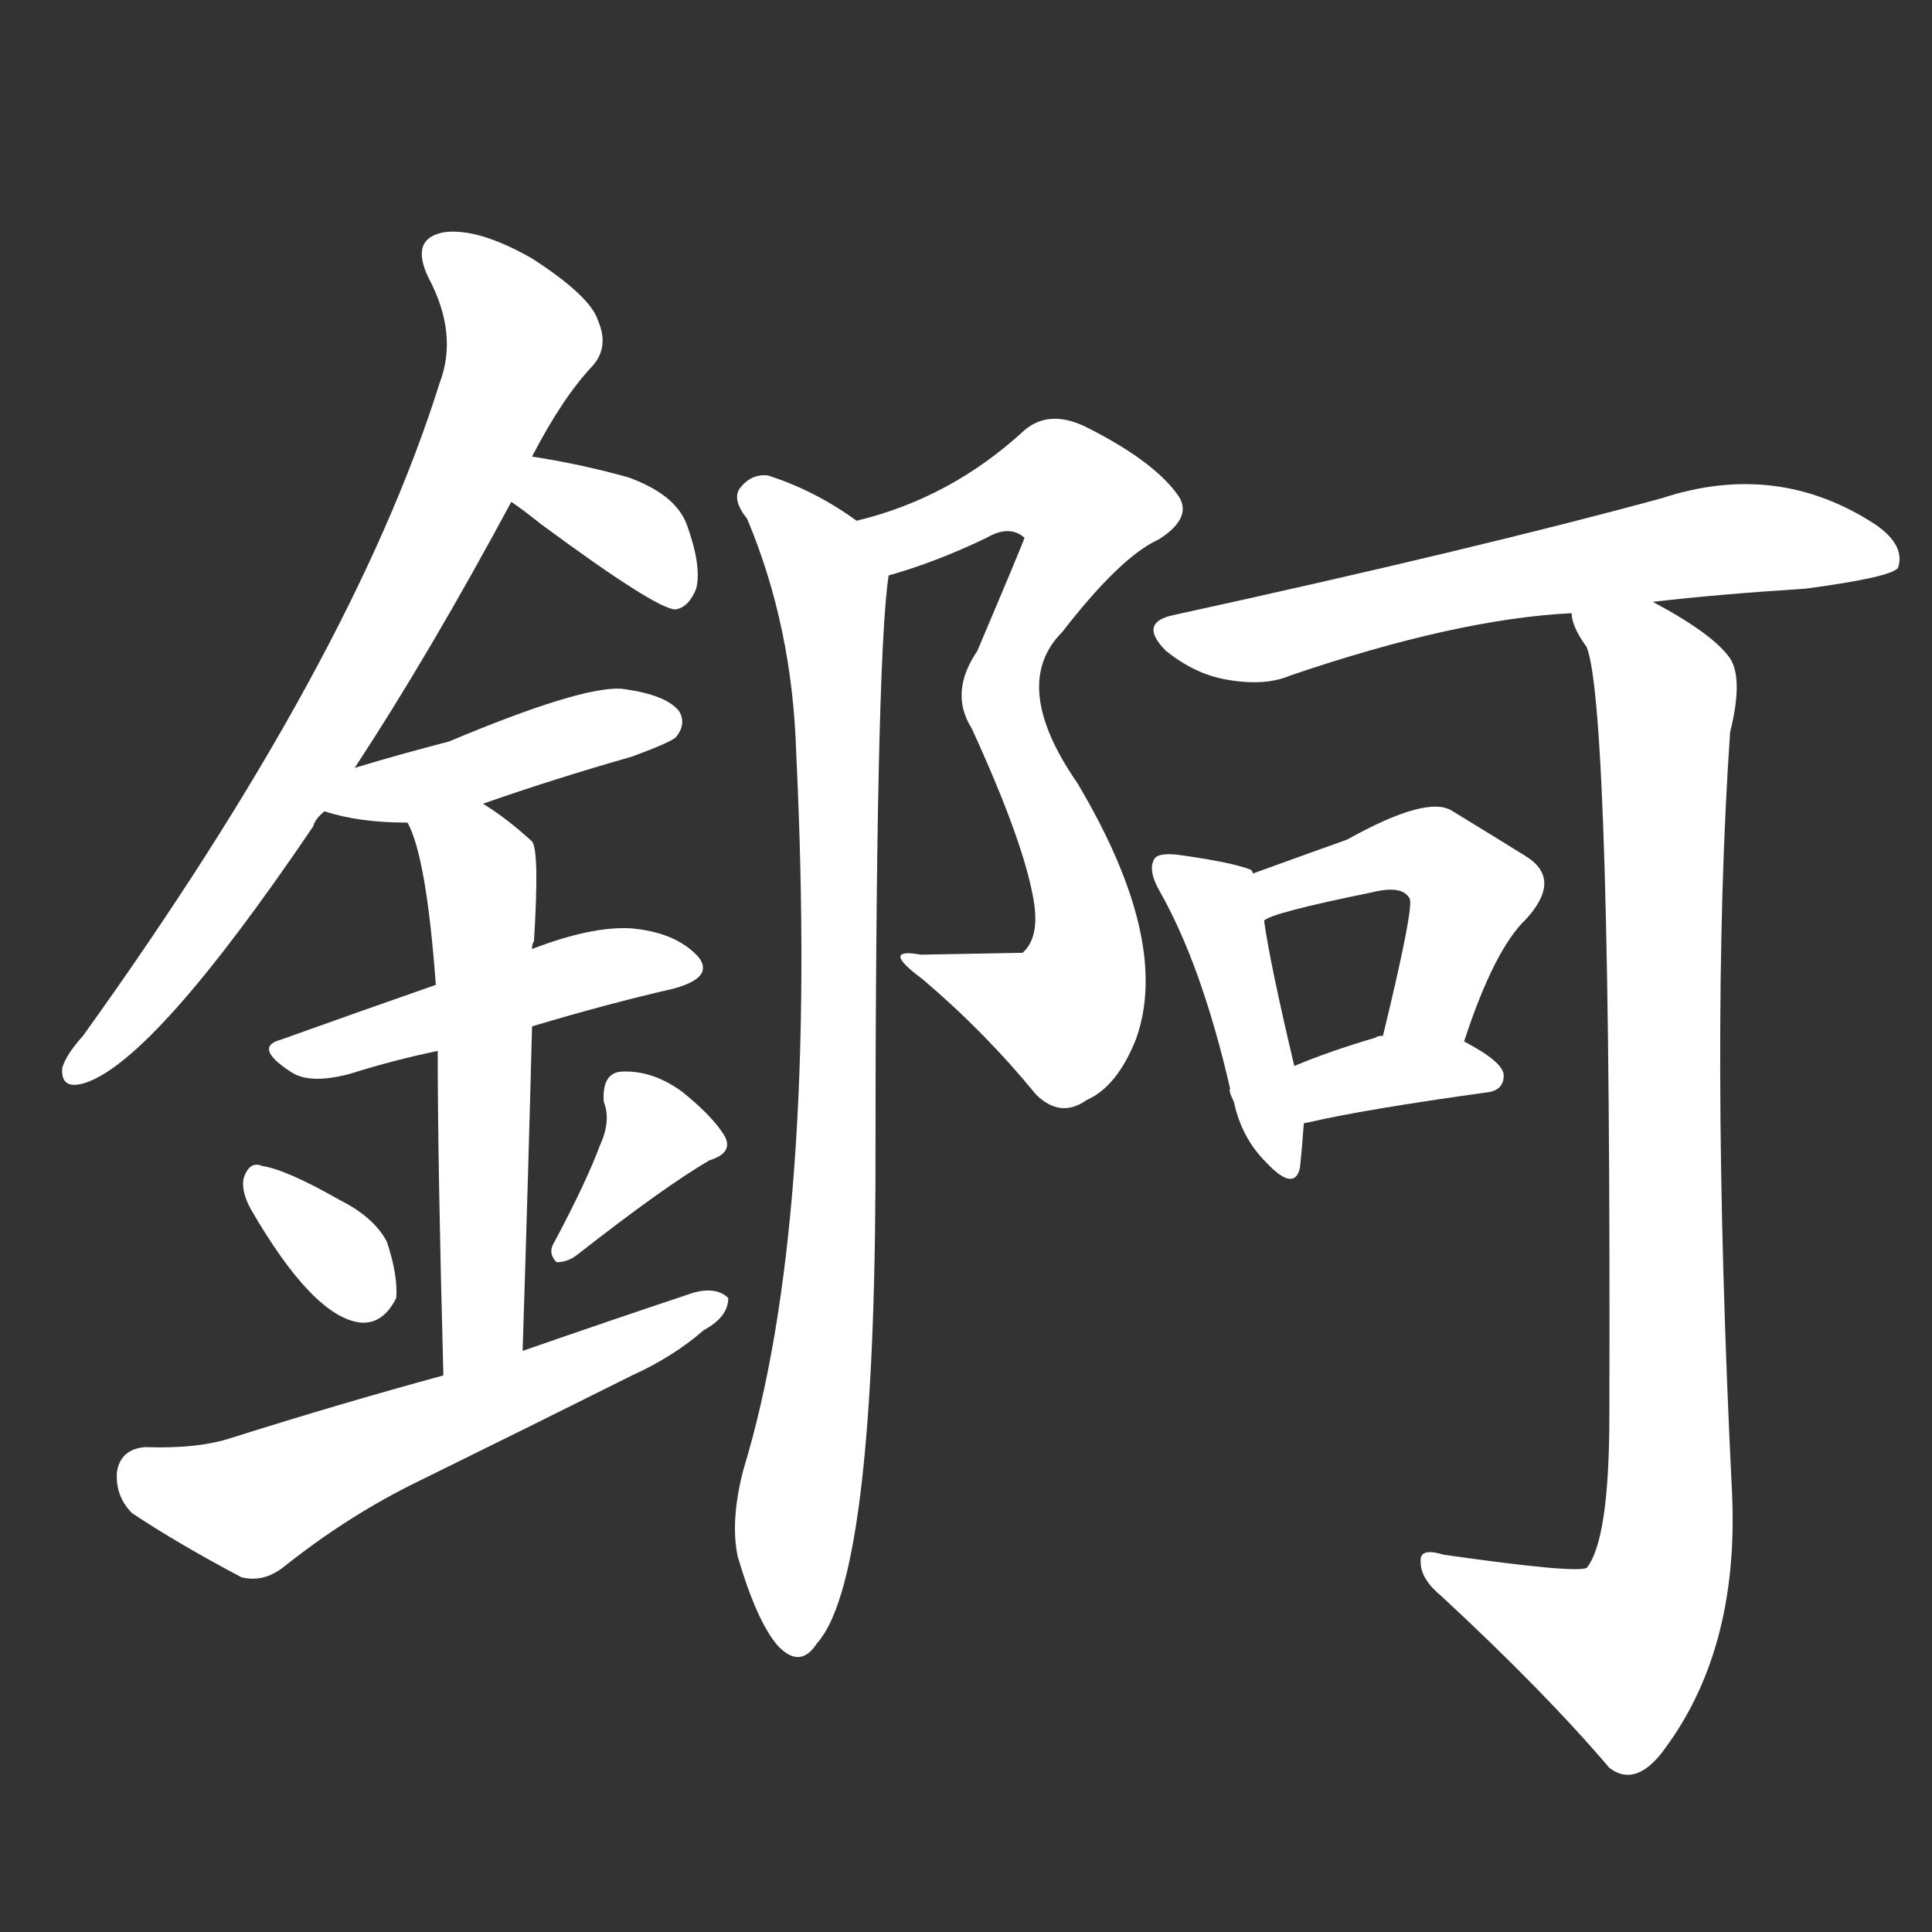 <svg version="1.1" viewBox="0 0 1024 1024" xmlns="http://www.w3.org/2000/svg">
  <rect x="0" y="0" width="1024" height="1024" fill="#333333" stroke="none"/>
  <g transform="scale(1, -1) translate(0, -900)">
    <style type="text/css">
        .stroke1 {fill: #FFFFFF;}
        .stroke2 {fill: #FFFFFF;}
        .stroke3 {fill: #FFFFFF;}
        .stroke4 {fill: #FFFFFF;}
        .stroke5 {fill: #FFFFFF;}
        .stroke6 {fill: #FFFFFF;}
        .stroke7 {fill: #FFFFFF;}
        .stroke8 {fill: #FFFFFF;}
        .stroke9 {fill: #FFFFFF;}
        .stroke10 {fill: #FFFFFF;}
        .stroke11 {fill: #FFFFFF;}
        .stroke12 {fill: #FFFFFF;}
        .stroke13 {fill: #FFFFFF;}
        .stroke14 {fill: #FFFFFF;}
        .stroke15 {fill: #FFFFFF;}
        .stroke16 {fill: #FFFFFF;}
        .stroke17 {fill: #FFFFFF;}
        .stroke18 {fill: #FFFFFF;}
        .stroke19 {fill: #FFFFFF;}
        .stroke20 {fill: #FFFFFF;}
        text {
            font-family: Helvetica;
            font-size: 50px;
            fill: #FFFFFF;}
            paint-order: stroke;
            stroke: #000000;
            stroke-width: 4px;
            stroke-linecap: butt;
            stroke-linejoin: miter;
            font-weight: 800;
        }
    </style>

    <path d="M 188 493 Q 228 554 271 634 L 282 658 Q 298 689 314 706 Q 323 716 317 730 Q 313 743 282 763 Q 254 779 236 777 Q 217 774 227 753 Q 243 723 233 697 Q 187 550 44 351 Q 35 341 33 334 Q 32 322 45 326 Q 82 338 166 462 Q 167 466 172 470 L 188 493 Z" class="stroke1"/>
    <path d="M 271 634 Q 277 630 287 622 Q 348 577 358 577 Q 365 578 369 588 Q 372 600 364 622 Q 358 638 333 647 Q 308 654 282 658 C 252 663 246 651 271 634 Z" class="stroke2"/>
    <path d="M 256 474 Q 293 487 335 499 Q 354 506 358 509 Q 364 516 360 523 Q 353 532 329 535 Q 307 536 238 507 Q 211 500 188 493 C 159 484 143 479 172 470 Q 190 464 216 464 L 256 474 Z" class="stroke3"/>
    <path d="M 282 356 Q 322 368 357 376 Q 379 382 370 393 Q 358 406 334 408 Q 313 409 282 397 L 231 378 Q 188 363 149 349 Q 134 345 154 332 Q 164 325 186 331 Q 208 338 232 343 L 282 356 Z" class="stroke4"/>
    <path d="M 277 184 Q 280 278 282 356 L 282 397 Q 282 400 283 401 Q 286 449 282 454 Q 269 466 256 474 C 231 491 205 492 216 464 Q 226 446 231 378 L 232 343 Q 232 283 235 171 C 236 141 276 154 277 184 Z" class="stroke5"/>
    <path d="M 133 259 Q 166 202 191 199 Q 203 198 210 212 Q 211 224 205 242 Q 198 255 180 264 Q 152 280 139 282 Q 132 285 129 275 Q 128 268 133 259 Z" class="stroke6"/>
    <path d="M 318 293 Q 311 274 294 242 Q 290 236 295 231 Q 301 231 306 235 Q 352 271 376 285 Q 389 289 384 298 Q 378 308 362 321 Q 346 333 329 332 Q 319 331 320 316 Q 324 306 318 293 Z" class="stroke7"/>
    <path d="M 235 171 Q 180 156 123 138 Q 105 132 77 133 Q 64 132 62 120 Q 61 107 70 98 Q 94 82 128 64 Q 140 61 151 70 Q 185 97 222 115 Q 279 143 335 171 Q 357 181 373 195 Q 386 202 386 212 Q 380 218 368 215 Q 323 200 277 184 L 235 171 Z" class="stroke8"/>
    <path d="M 471 595 Q 496 602 523 615 Q 535 622 543 615 Q 543 614 518 555 Q 503 533 515 514 Q 543 453 548 422 Q 551 403 542 395 L 488 394 Q 466 398 489 381 Q 522 353 549 320 Q 562 307 576 317 Q 592 324 602 349 Q 621 401 571 485 Q 535 537 563 565 Q 594 605 614 614 Q 633 626 624 638 Q 611 656 575 674 Q 556 683 543 672 Q 504 636 454 624 C 425 616 442 586 471 595 Z" class="stroke9"/>
    <path d="M 454 624 Q 432 640 407 648 Q 398 649 392 641 Q 388 635 396 625 Q 420 568 422 501 Q 434 252 394 121 Q 387 94 391 75 Q 401 41 412 28 Q 424 15 433 29 Q 463 62 464 271 Q 464 550 471 595 C 473 612 473 612 454 624 Z" class="stroke10"/>
    <path d="M 876 581 Q 910 585 957 588 Q 1002 594 1006 599 Q 1010 611 994 622 Q 942 656 881 636 Q 782 609 622 574 Q 603 570 618 555 Q 633 543 649 540 Q 670 536 684 542 Q 772 572 833 575 L 876 581 Z" class="stroke11"/>
    <path d="M 652 323 Q 651 322 654 316 Q 658 297 671 284 Q 686 268 689 281 Q 690 290 691 304 L 686 335 Q 673 390 670 412 L 664 437 Q 664 438 663 439 Q 653 443 624 447 Q 614 448 612 445 Q 608 439 615 427 Q 637 388 652 323 Z" class="stroke12"/>
    <path d="M 776 348 Q 792 397 809 413 Q 828 434 809 446 Q 793 456 770 470 Q 757 479 714 455 Q 686 445 664 437 C 636 427 643 399 670 412 Q 673 416 727 427 Q 743 431 747 424 Q 750 421 733 351 C 726 322 766 320 776 348 Z" class="stroke13"/>
    <path d="M 691 304 Q 691 305 693 305 Q 723 312 788 321 Q 797 322 797 330 Q 797 337 776 348 L 733 351 Q 730 351 729 350 Q 705 343 686 335 C 658 324 663 293 691 304 Z" class="stroke14"/>
    <path d="M 833 575 Q 833 568 841 557 Q 854 524 853 150 Q 853 84 841 69 Q 835 66 765 76 Q 752 80 753 72 Q 753 63 764 54 Q 819 3 853 -37 Q 866 -47 880 -30 Q 922 24 918 109 Q 906 352 917 512 Q 924 540 917 551 Q 908 564 876 581 C 850 596 821 603 833 575 Z" class="stroke15"/>
</g></svg>